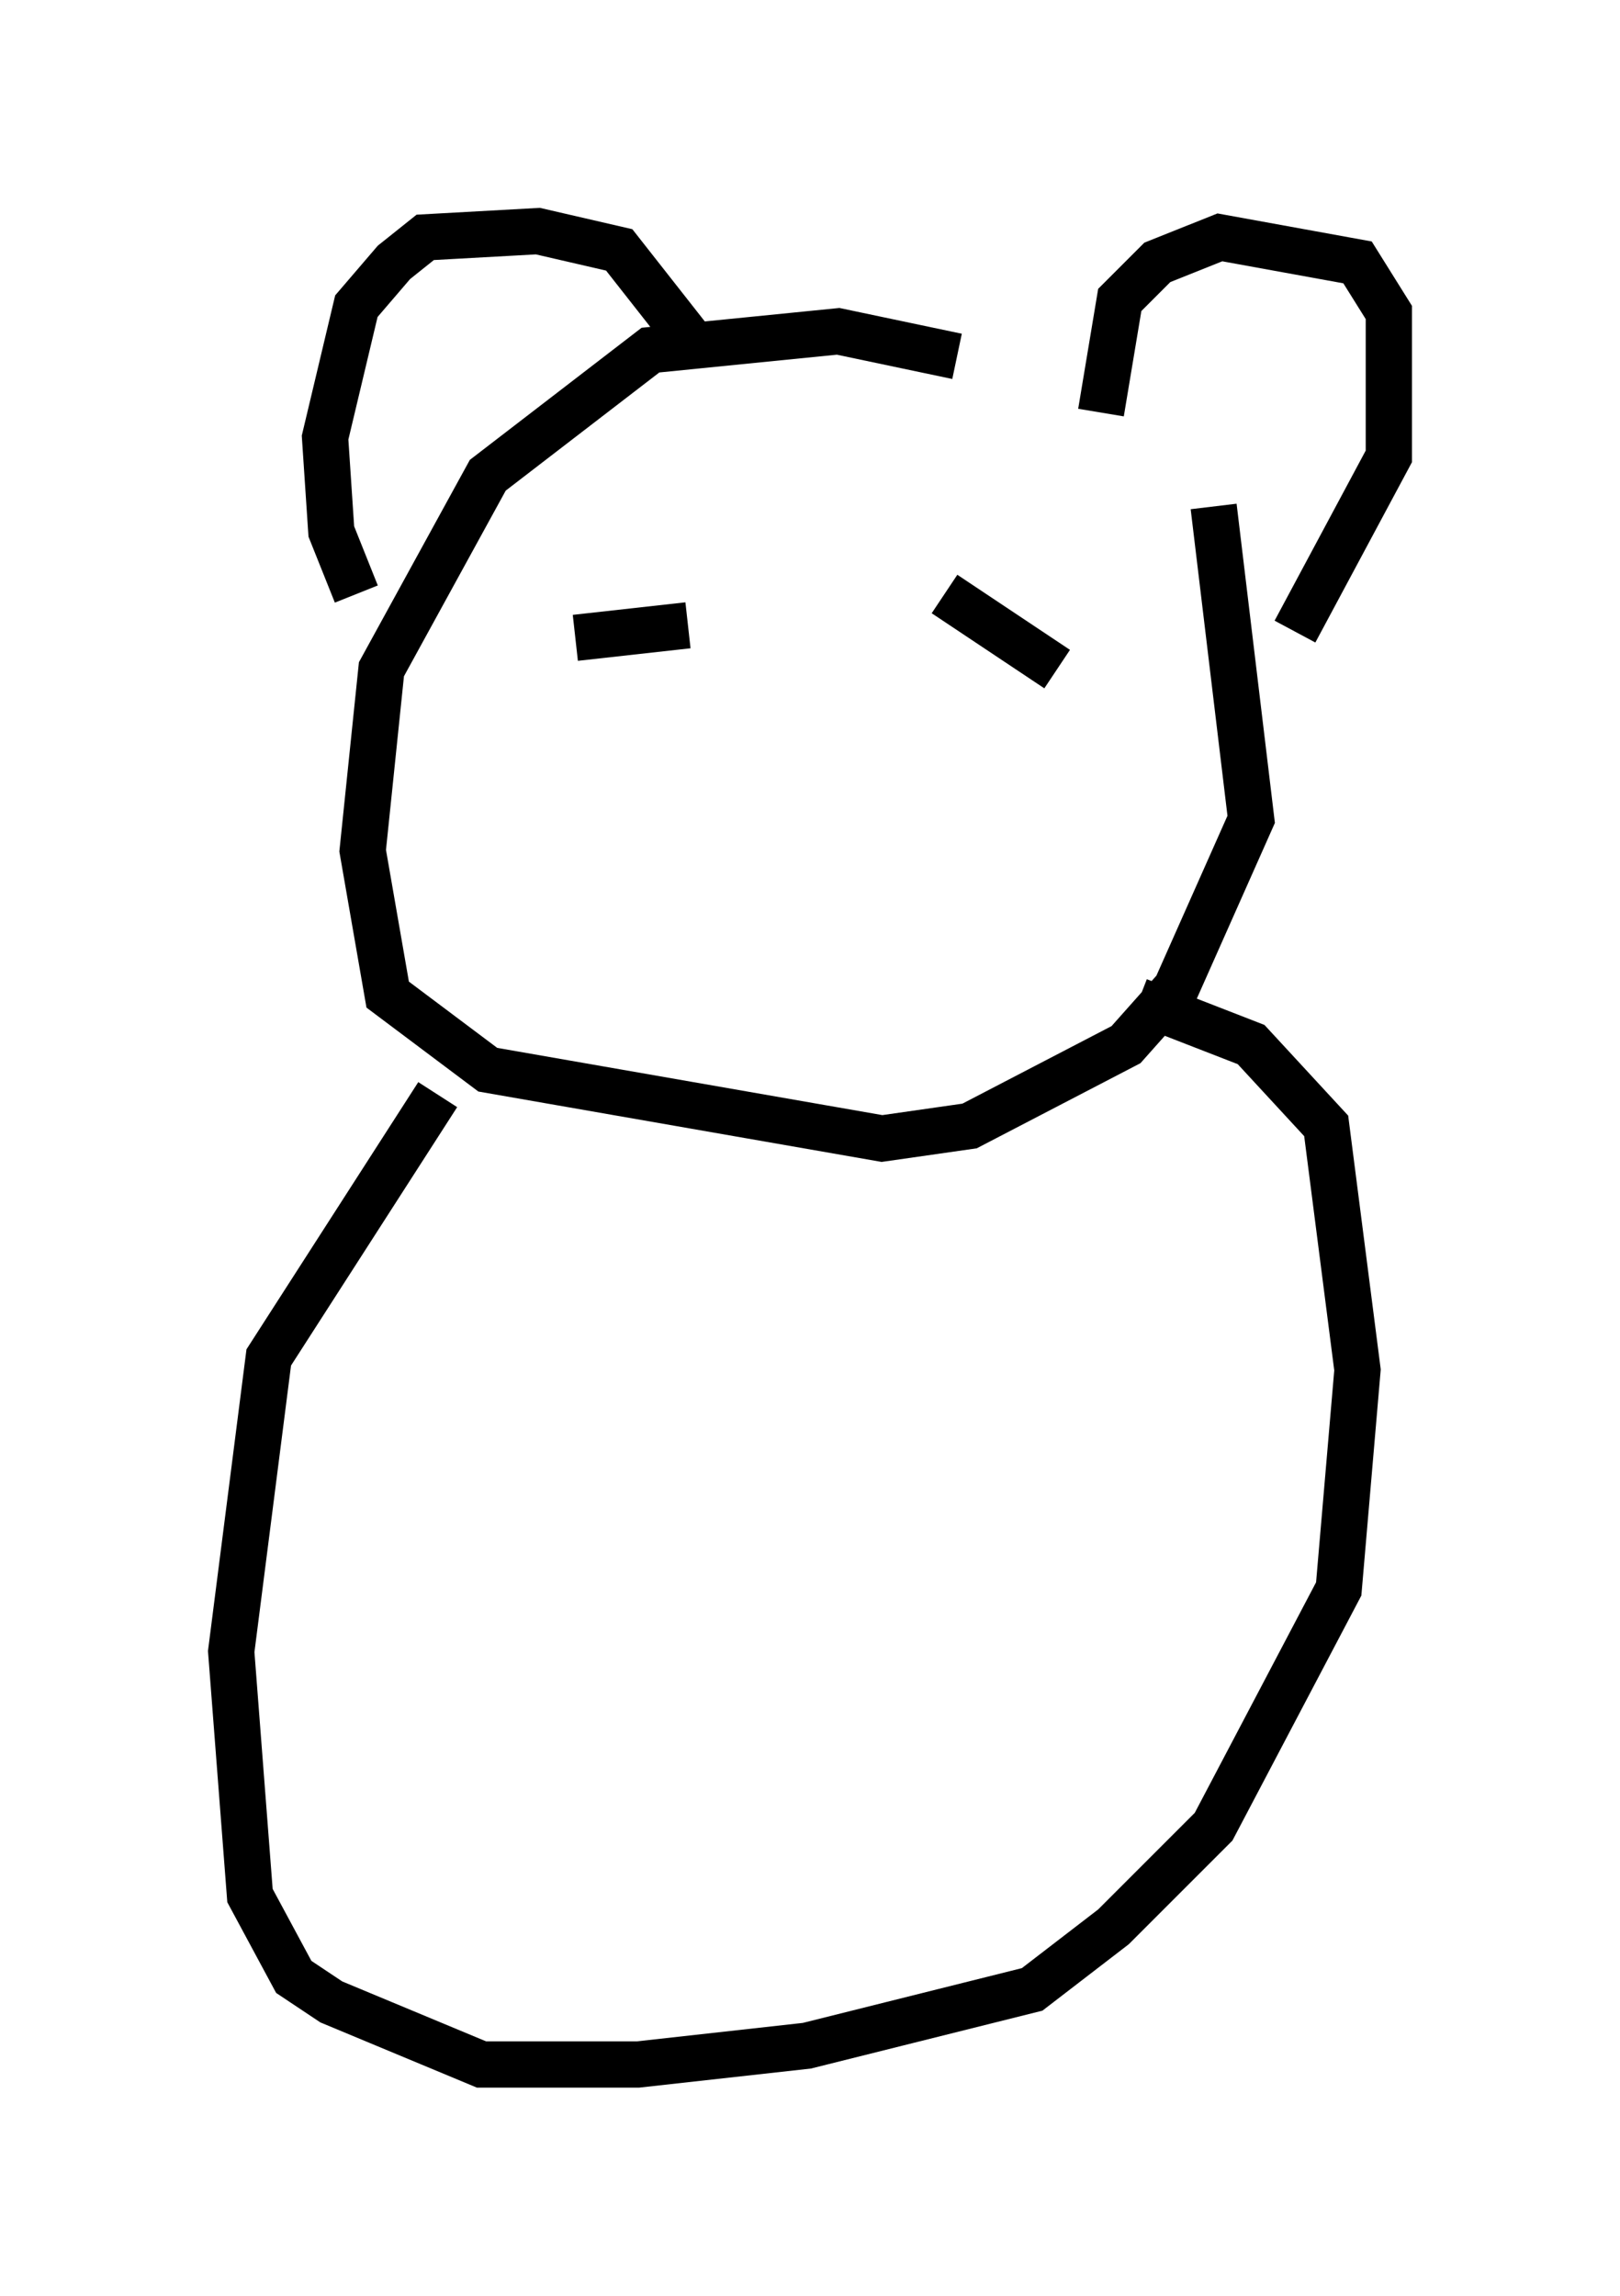 <?xml version="1.0" encoding="utf-8" ?>
<svg baseProfile="full" height="49.648" version="1.1" width="35.034" xmlns="http://www.w3.org/2000/svg" xmlns:ev="http://www.w3.org/2001/xml-events" xmlns:xlink="http://www.w3.org/1999/xlink"><defs /><rect fill="white" height="49.648" width="35.034" x="0" y="0" /><path d="M24.892, 10.277 m-4.195, -2.571 l-2.571, -0.541 -4.059, 0.406 l-3.518, 2.706 -2.3, 4.195 l-0.406, 3.924 0.541, 3.112 l2.165, 1.624 8.525, 1.488 l1.894, -0.271 3.383, -1.759 l1.083, -1.218 1.624, -3.654 l-0.812, -6.766 m-2.436, -2.03 l0.406, -2.436 0.812, -0.812 l1.353, -0.541 2.977, 0.541 l0.677, 1.083 0.0, 3.112 l-2.03, 3.789 m-13.126, -6.36 l-1.488, -1.894 -1.759, -0.406 l-2.436, 0.135 -0.677, 0.541 l-0.812, 0.947 -0.677, 2.842 l0.135, 2.03 0.541, 1.353 m4.736, 0.947 l2.436, -0.271 m5.548, -0.677 l2.436, 1.624 m-13.396, 9.202 l-3.654, 5.683 -0.812, 6.36 l0.406, 5.277 0.947, 1.759 l0.812, 0.541 3.248, 1.353 l3.383, 0.0 3.654, -0.406 l4.871, -1.218 1.759, -1.353 l2.165, -2.165 2.706, -5.142 l0.406, -4.736 -0.677, -5.277 l-1.624, -1.759 -2.436, -0.947 " fill="none" stroke="black" stroke-width="1" /></svg>
